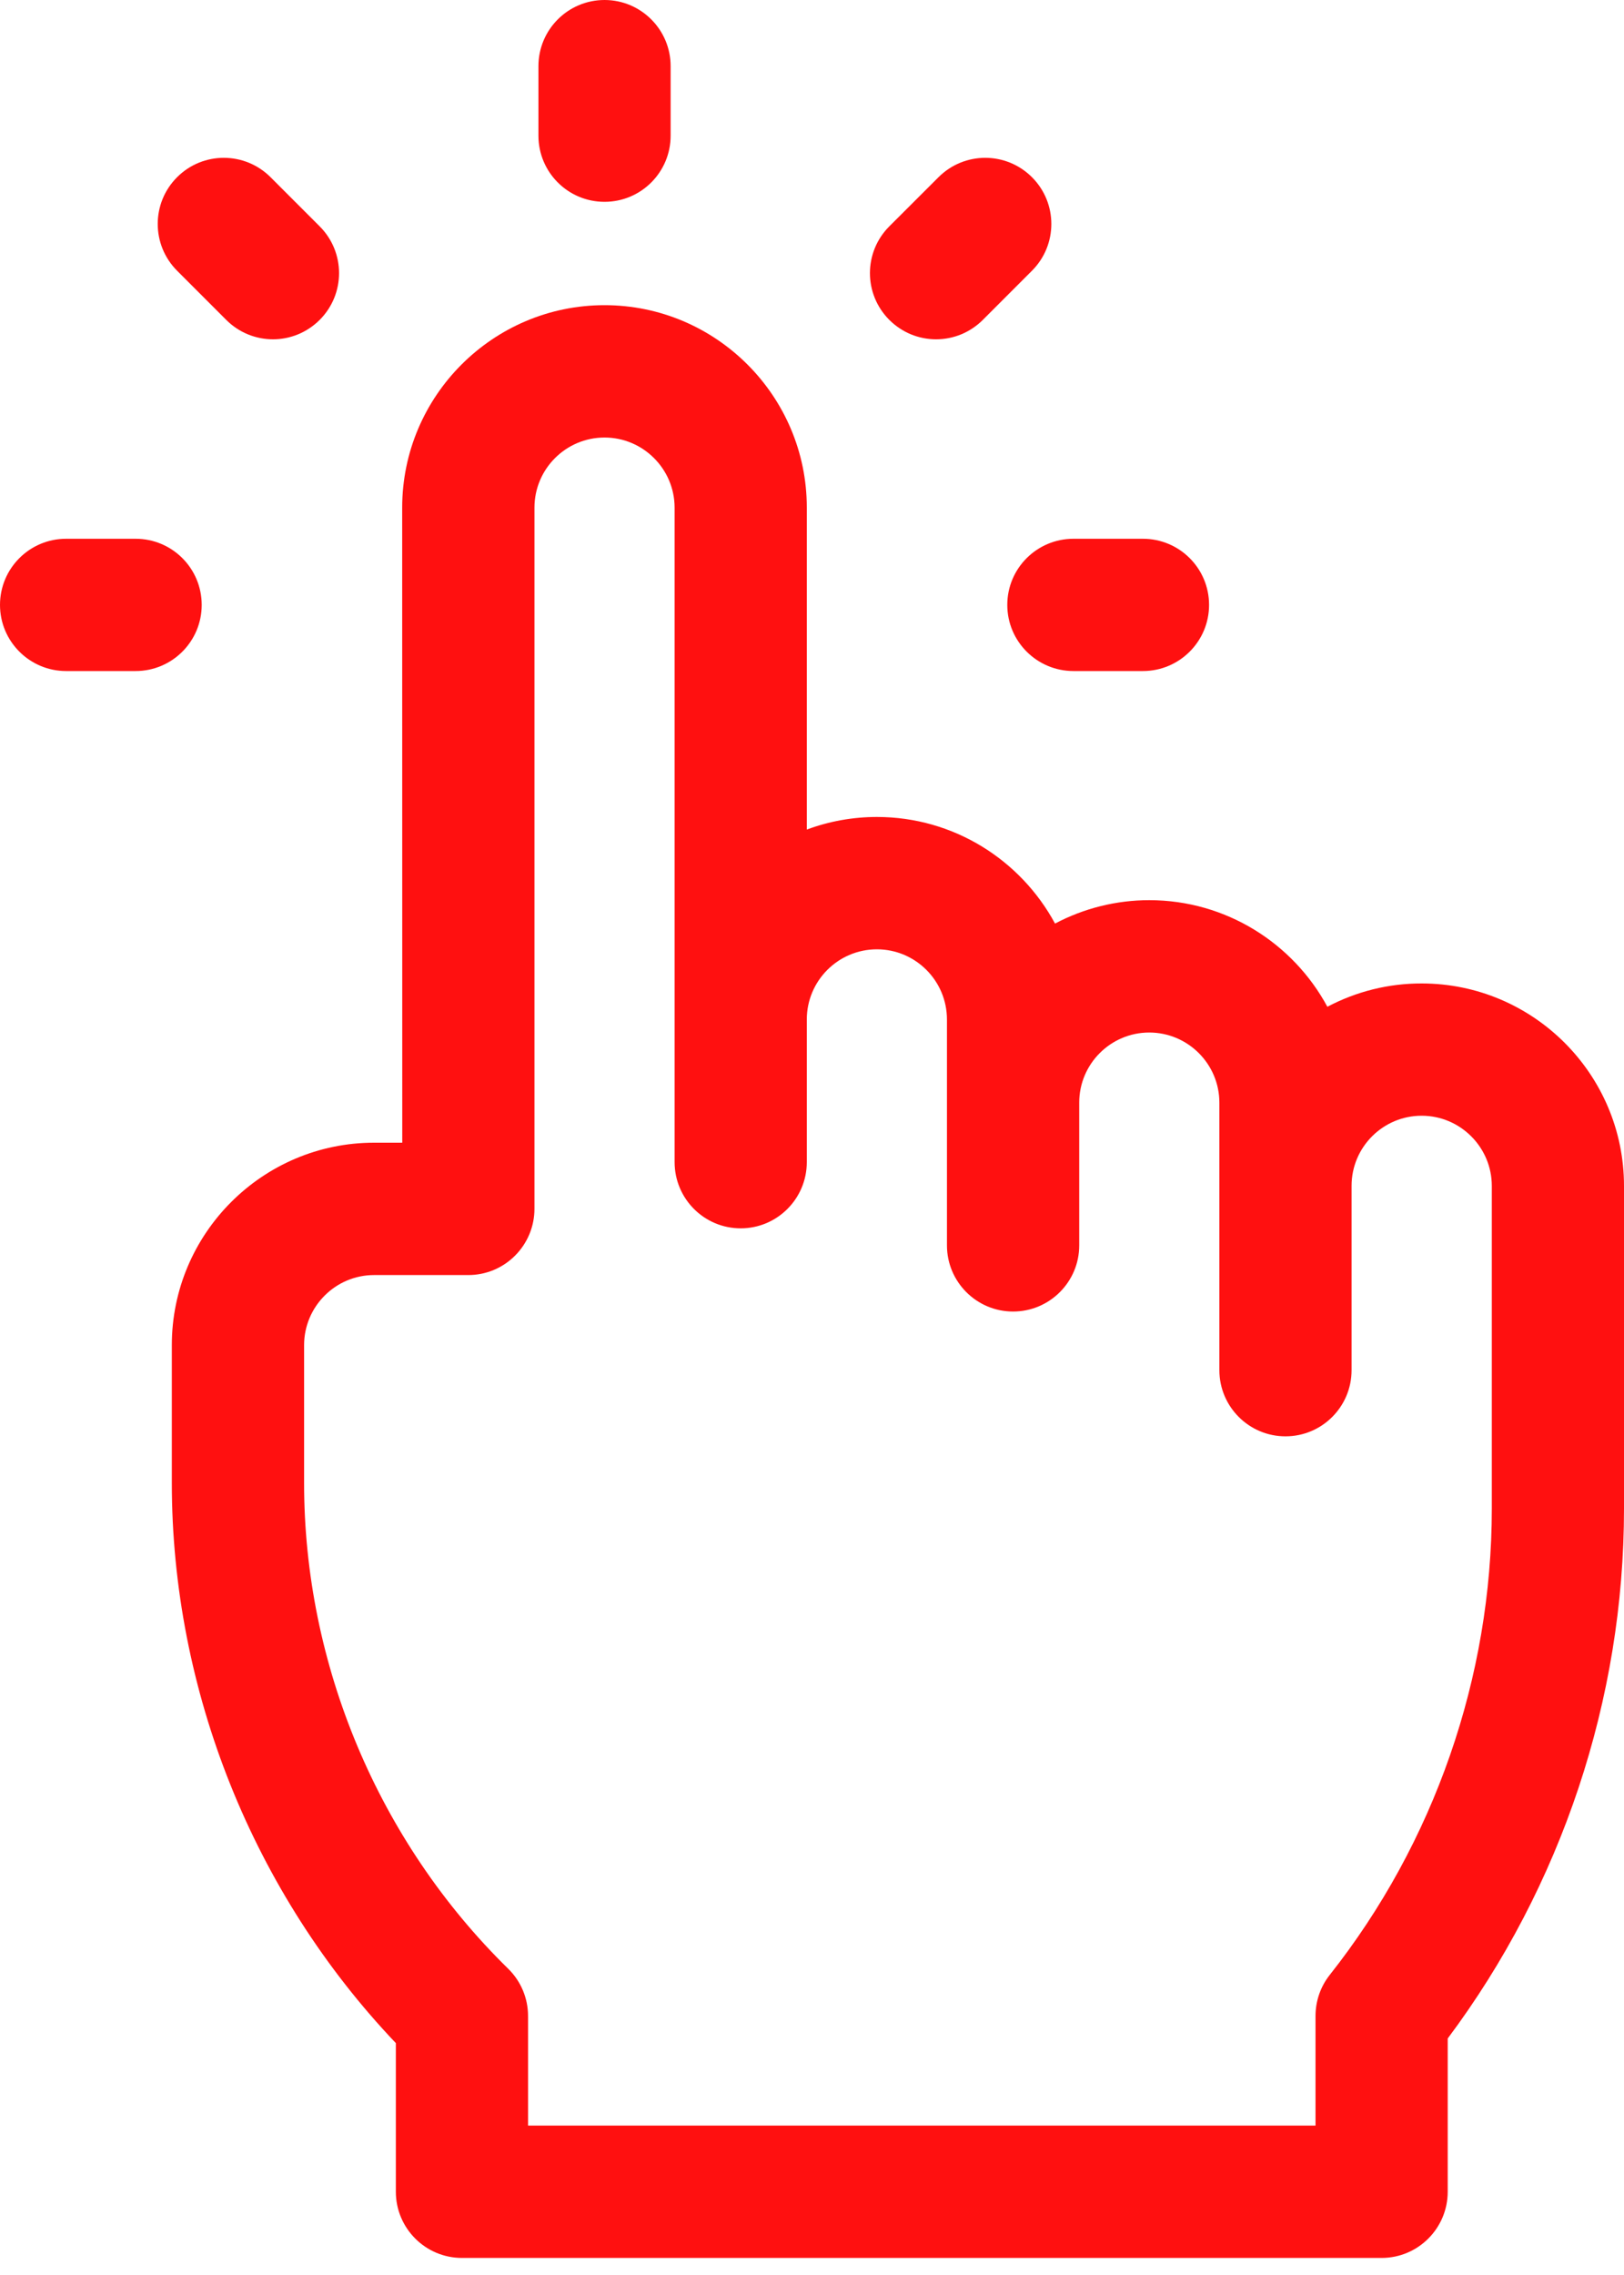 <svg width="20" height="28" viewBox="0 0 20 28" fill="none" xmlns="http://www.w3.org/2000/svg">
<path d="M7.445 2.484C7.894 2.484 8.259 2.12 8.259 1.67V0.814C8.259 0.365 7.894 0 7.445 0C6.995 0 6.631 0.365 6.631 0.814V1.67C6.631 2.12 6.995 2.484 7.445 2.484ZM11.528 4.176C11.635 4.176 11.741 4.155 11.84 4.114C11.938 4.073 12.028 4.013 12.104 3.937L12.709 3.332C13.027 3.014 13.027 2.499 12.709 2.181C12.391 1.863 11.876 1.863 11.558 2.181L10.952 2.786C10.634 3.104 10.634 3.619 10.952 3.937C11.028 4.013 11.118 4.073 11.216 4.114C11.315 4.155 11.421 4.176 11.528 4.176ZM12.405 7.445C12.405 7.894 12.77 8.259 13.22 8.259H14.075C14.525 8.259 14.89 7.894 14.89 7.445C14.89 6.995 14.525 6.631 14.075 6.631H13.22C12.77 6.631 12.405 6.995 12.405 7.445ZM2.484 7.445C2.484 6.995 2.12 6.631 1.67 6.631H0.814C0.365 6.631 0 6.995 0 7.445C0 7.894 0.365 8.259 0.814 8.259H1.67C2.12 8.259 2.484 7.894 2.484 7.445ZM2.786 3.937C2.945 4.096 3.153 4.176 3.362 4.176C3.57 4.176 3.778 4.096 3.937 3.937C4.255 3.619 4.255 3.104 3.937 2.786L3.332 2.181C3.014 1.863 2.498 1.863 2.181 2.181C1.863 2.498 1.863 3.014 2.181 3.332L2.786 3.937Z" fill="#FF1010"/>
<path d="M17.508 12.104C17.103 12.103 16.705 12.202 16.347 12.391C15.926 11.611 15.1 11.079 14.153 11.079C13.749 11.079 13.35 11.178 12.993 11.367C12.571 10.586 11.746 10.055 10.799 10.055C10.505 10.055 10.212 10.107 9.936 10.21L9.936 6.247C9.936 4.874 8.818 3.756 7.445 3.756C6.071 3.756 4.953 4.874 4.953 6.248L4.954 14.064H4.607C3.234 14.064 2.116 15.182 2.116 16.556L2.116 18.251C2.116 20.806 3.118 23.299 4.875 25.146V26.975C4.875 27.425 5.24 27.79 5.689 27.79H17.015C17.464 27.79 17.829 27.425 17.829 26.975V25.089C19.231 23.215 20 20.911 20 18.568V14.596C20 13.222 18.882 12.104 17.508 12.104ZM18.372 18.568C18.372 20.642 17.663 22.68 16.376 24.307C16.262 24.451 16.201 24.629 16.201 24.812V26.161H6.503V24.812C6.503 24.593 6.415 24.384 6.259 24.231C4.661 22.667 3.744 20.487 3.745 18.251L3.745 16.556C3.745 16.08 4.132 15.693 4.607 15.693H5.768C5.984 15.693 6.191 15.607 6.343 15.454C6.496 15.301 6.582 15.094 6.582 14.878L6.582 6.248C6.582 5.772 6.969 5.385 7.445 5.385C7.92 5.385 8.307 5.772 8.308 6.247L8.308 14.303C8.308 14.753 8.672 15.118 9.122 15.118C9.571 15.118 9.936 14.753 9.936 14.303L9.936 12.547C9.936 12.071 10.323 11.684 10.799 11.684C11.275 11.684 11.662 12.071 11.662 12.548V15.328C11.662 15.777 12.027 16.142 12.476 16.142C12.926 16.142 13.291 15.777 13.291 15.328V13.57C13.291 13.095 13.678 12.708 14.153 12.708C14.629 12.708 15.017 13.095 15.017 13.572V16.864C15.017 17.313 15.382 17.678 15.831 17.678C16.281 17.678 16.645 17.313 16.645 16.864V14.594C16.645 14.119 17.032 13.732 17.508 13.732C17.984 13.732 18.372 14.12 18.372 14.596V18.568Z" fill="#FF1010"/>
</svg>
